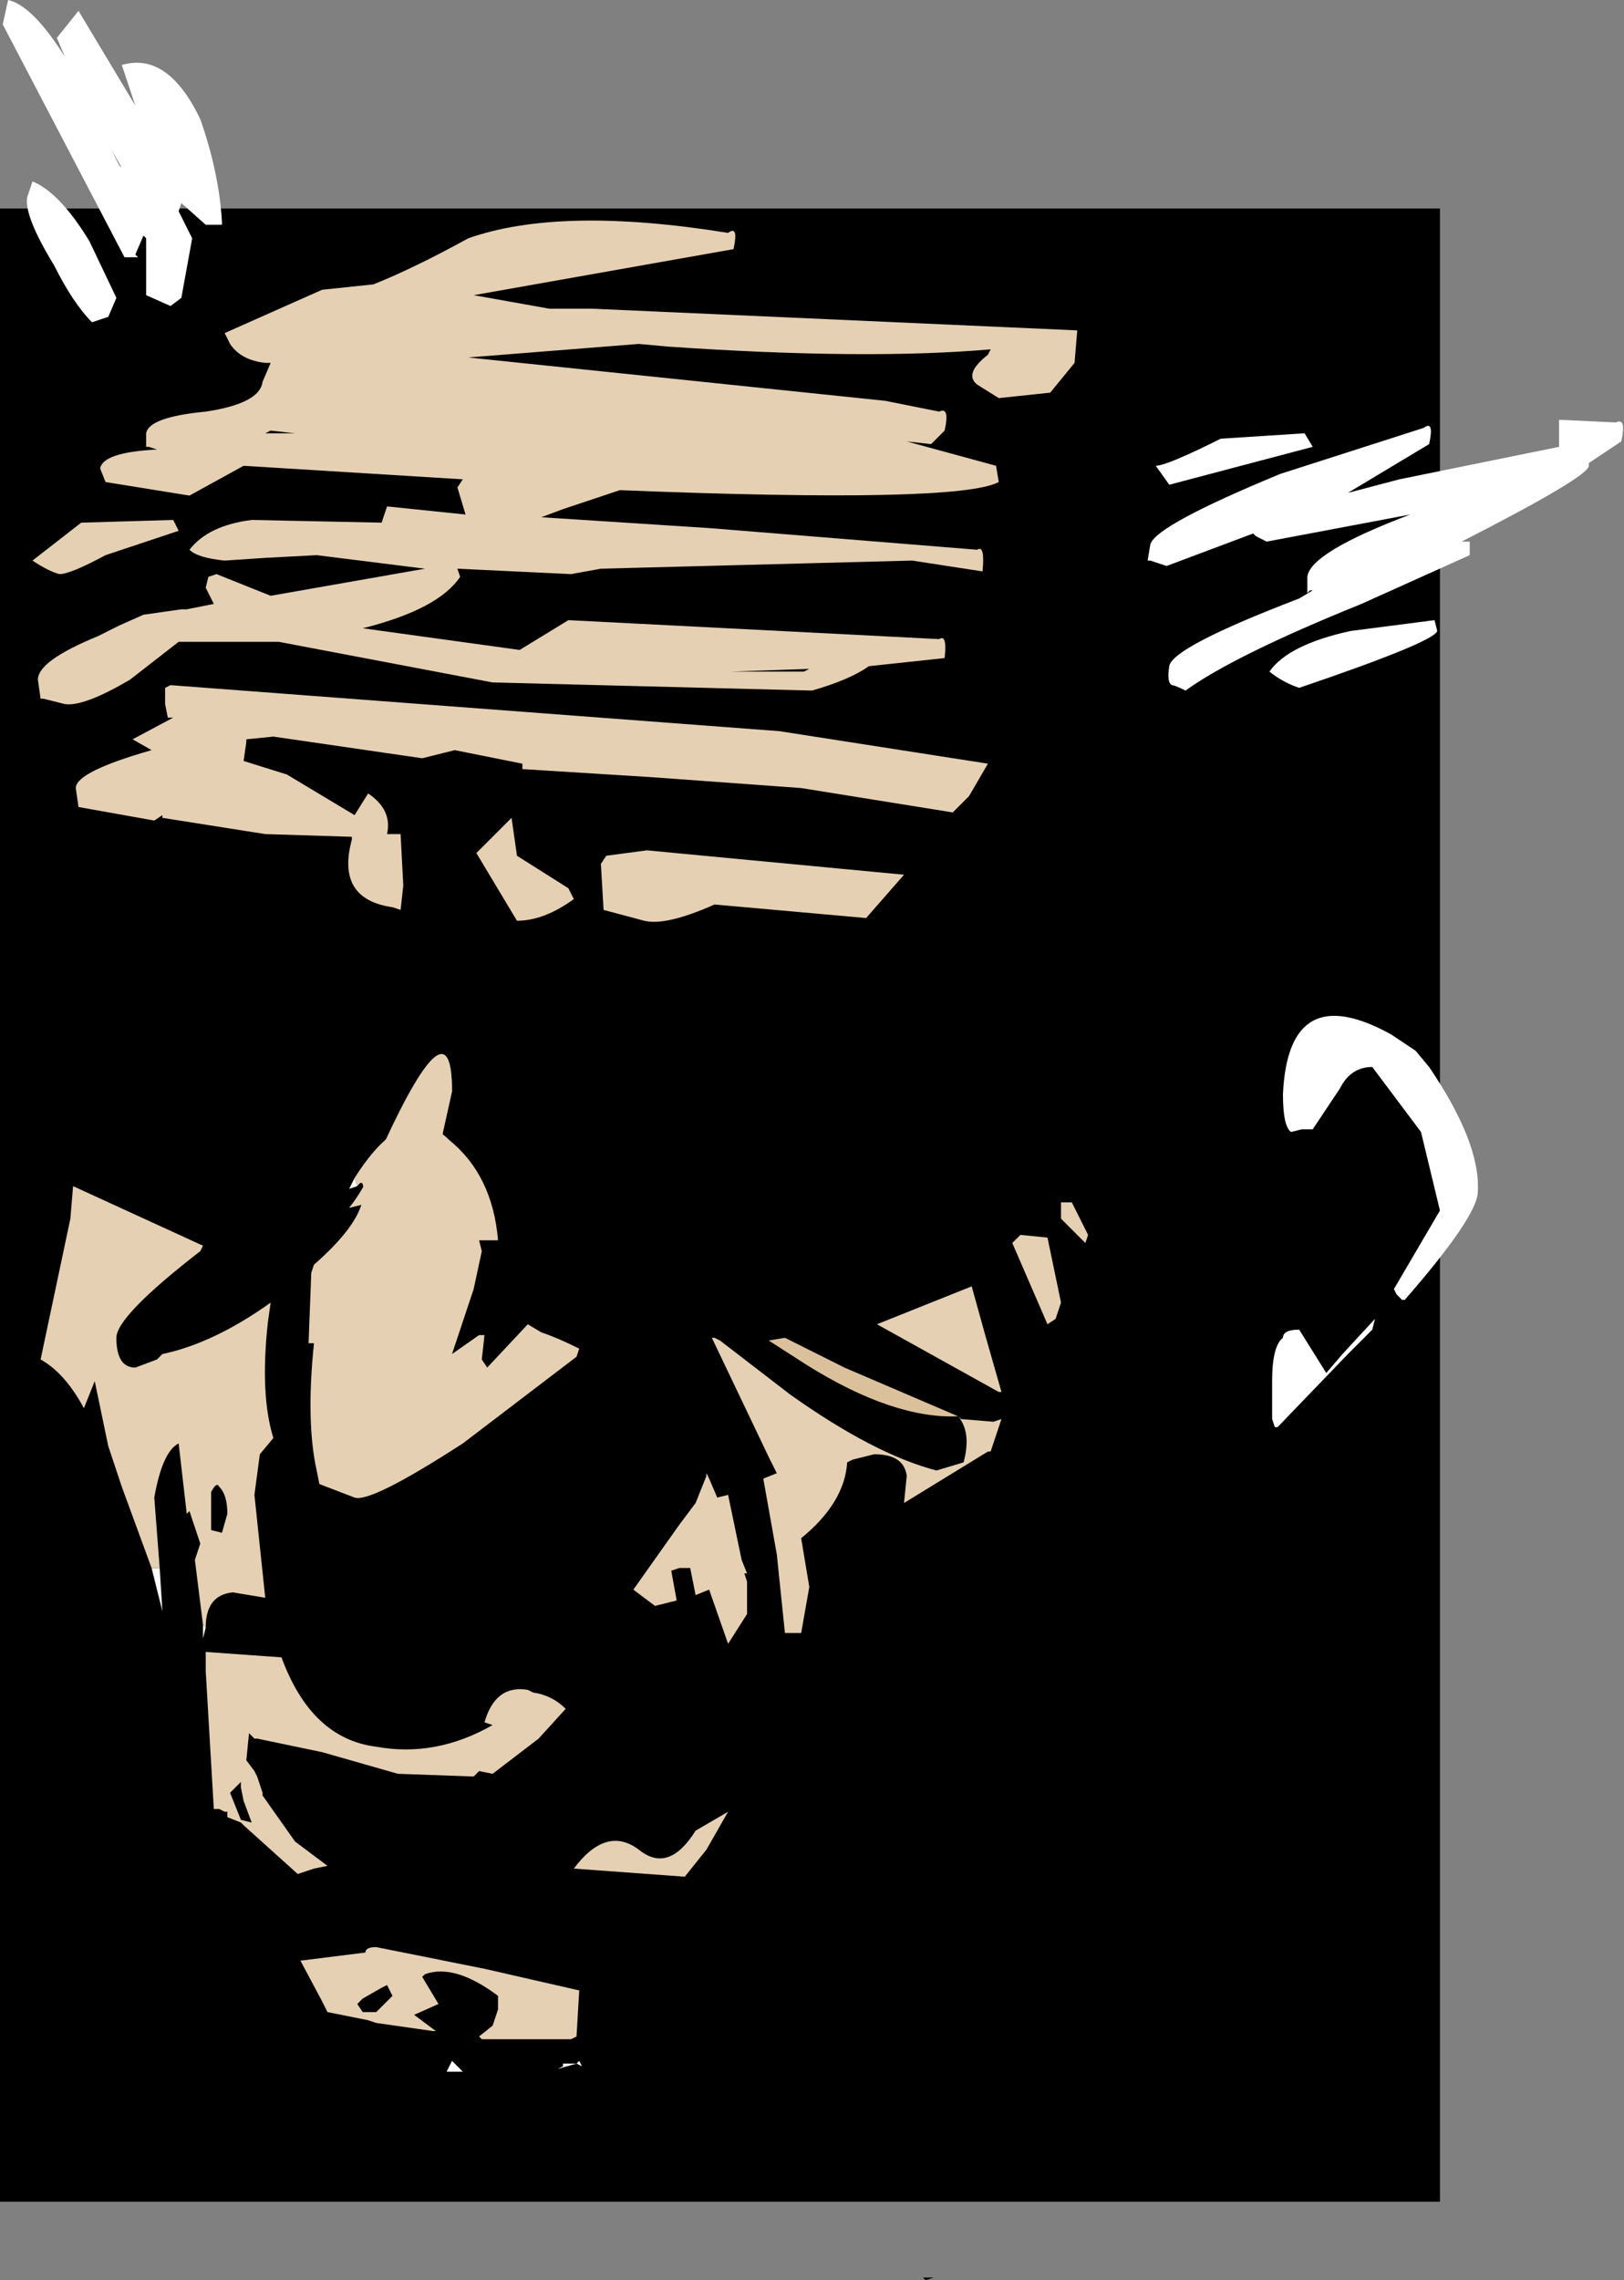 <?xml version="1.0" encoding="UTF-8" standalone="no"?>
<svg xmlns:ffdec="https://www.free-decompiler.com/flash" xmlns:xlink="http://www.w3.org/1999/xlink" ffdec:objectType="shape" height="84.2px" width="60.0px" xmlns="http://www.w3.org/2000/svg">
  <rect width="100%" height="100%" fill="#808080" stroke="none"/>
  <g transform="matrix(2.0, 0.0, 0.0, 2.0, 26.9, 45.0)">
    <path d="M-6.35 -1.4 L-6.45 -1.15 Q-6.75 -0.5 -7.0 -0.2 L-6.4 -0.35 -6.4 -0.25 -5.5 -0.45 -5.4 -1.05 -5.3 -1.45 -5.1 -2.35 Q-5.1 -4.1 -6.35 -1.4 M-13.45 -18.65 L13.15 -18.65 13.15 18.15 -13.45 18.15 -13.45 -18.65" fill="#000000" fill-rule="evenodd" stroke="none"/>
    <path d="M-6.35 -1.4 Q-5.1 -4.1 -5.1 -2.35 L-5.3 -1.45 -5.4 -1.05 -5.5 -0.45 -6.4 -0.25 -6.4 -0.35 -7.0 -0.2 Q-6.75 -0.5 -6.45 -1.15 L-6.35 -1.4" fill="#e6d0b3" fill-rule="evenodd" stroke="none"/>
    <path d="M1.5 -10.15 L1.4 -10.1 0.05 -10.1 1.5 -10.15 M6.35 -0.3 L6.15 -0.3 6.15 0.0 6.6 0.45 6.65 0.3 6.35 -0.3 M4.5 1.25 L4.4 0.4 4.45 -0.9 Q4.7 -1.55 5.75 -1.55 6.2 -1.55 6.65 -0.45 L6.75 -2.35 Q6.8 -3.45 8.15 -3.2 8.35 -1.45 8.7 -0.5 L9.05 0.5 8.65 1.8 8.2 3.2 8.2 4.45 Q8.05 5.2 7.3 4.8 L7.4 5.05 7.5 5.55 7.4 6.1 6.0 6.5 Q5.5 7.7 5.3 9.45 5.2 10.55 4.25 11.9 3.05 13.6 1.6 13.6 L-2.8 13.2 Q-3.8 12.15 -5.55 11.55 L-4.7 10.3 -4.6 10.2 -4.35 10.25 -3.5 9.6 -3.0 9.05 Q-3.25 8.8 -3.6 8.75 L-3.5 8.4 -3.9 7.05 -4.3 5.6 Q-4.35 5.45 -3.85 5.45 -3.25 5.45 -2.3 6.3 L-1.75 6.85 -1.35 7.15 -0.95 7.05 -0.6 6.95 -0.35 6.85 0.0 7.85 0.35 7.3 0.35 6.7 0.3 6.55 0.35 6.55 0.35 6.5 0.9 6.2 1.05 7.65 1.35 7.65 1.5 6.8 1.35 5.9 Q2.15 5.25 2.2 4.5 L2.3 4.45 2.7 4.35 Q3.25 4.35 3.3 4.75 L3.25 5.25 4.8 4.3 4.85 4.3 5.05 3.7 5.05 3.45 5.05 3.2 4.75 2.15 4.5 1.25 M-8.7 10.3 L-8.65 10.2 -8.6 10.5 -8.6 10.6 -8.7 10.3 M-0.9 5.65 L-0.95 5.25 -0.9 5.15 -0.7 5.2 -0.6 5.25 -0.9 5.65 M5.9 0.35 L5.4 0.3 5.25 0.45 5.9 1.95 6.05 1.85 6.15 1.55 5.9 0.35 M3.9 9.0 L4.0 9.4 4.4 8.5 3.9 9.0 M3.6 19.55 L3.8 19.55 3.65 19.6 3.6 19.55 M-0.8 12.15 L-0.4 11.65 0.0 10.95 -0.6 11.3 Q-1.1 12.1 -1.65 11.65 -2.25 11.2 -2.85 12.0 L-0.8 12.15 M-4.05 9.5 L-4.35 9.85 -4.05 9.5 M-6.45 12.8 L-6.55 13.1 -6.7 13.2 -7.0 13.25 -7.05 13.05 -6.95 12.8 -6.55 12.6 -6.5 12.6 Q-6.4 12.65 -6.45 12.8" fill="#000000" fill-rule="evenodd" stroke="none"/>
    <path d="M12.4 -13.65 L15.35 -14.25 15.35 -14.75 16.4 -14.7 Q16.6 -14.8 16.5 -14.35 L15.9 -13.95 15.9 -13.9 Q15.9 -13.7 13.55 -12.5 L13.7 -12.5 13.7 -12.25 11.7 -11.35 Q9.35 -10.4 8.45 -9.75 8.25 -9.85 8.2 -9.85 8.1 -9.9 8.15 -10.2 8.2 -10.55 10.55 -11.45 L10.8 -11.6 10.75 -11.6 10.7 -11.55 10.7 -11.85 Q10.75 -12.3 12.6 -13.0 L9.95 -12.5 9.75 -12.6 9.7 -12.65 8.1 -12.05 7.8 -12.15 7.75 -12.15 7.8 -12.45 Q7.9 -12.8 10.2 -13.75 L12.85 -14.6 Q13.05 -14.75 12.95 -14.3 L11.45 -13.4 12.4 -13.65 M10.8 -14.25 L8.15 -13.55 7.9 -13.9 Q8.1 -13.9 9.1 -14.4 L10.65 -14.5 10.8 -14.25 M-0.4 4.75 L-0.4 4.7 -0.35 4.8 -0.4 4.75 M10.55 -9.8 Q10.25 -9.9 10.0 -10.1 10.35 -10.6 11.5 -10.85 L13.05 -11.05 13.1 -10.85 Q13.05 -10.65 10.55 -9.8 M10.4 -1.6 Q10.25 -1.7 10.25 -2.3 10.35 -4.45 12.25 -3.4 L12.7 -3.1 12.95 -2.8 Q13.9 -1.4 13.85 -0.5 13.85 -0.05 12.5 1.5 L12.45 1.5 12.35 1.4 12.3 1.3 13.15 -0.15 12.8 -1.6 11.9 -2.8 Q11.5 -2.8 11.3 -2.4 L10.8 -1.65 10.6 -1.65 10.4 -1.6 M10.25 2.2 Q10.25 2.05 10.55 2.05 L11.05 2.85 11.35 2.5 11.95 1.85 11.9 2.05 11.45 2.5 10.15 3.85 10.1 3.85 10.05 3.7 10.05 3.0 Q10.05 2.35 10.25 2.2 M-9.65 -18.35 L-10.1 -18.75 -10.15 -18.6 -9.9 -18.1 -10.1 -17.0 -10.3 -16.85 -10.75 -17.05 -10.75 -18.1 -10.8 -18.15 -10.95 -17.8 -10.9 -17.75 -11.15 -17.75 -13.4 -22.05 -13.3 -22.5 Q-12.85 -22.4 -12.25 -21.45 L-12.4 -21.8 -12.0 -22.3 -10.95 -20.55 -11.2 -21.3 Q-10.35 -21.55 -9.75 -20.3 -9.4 -19.3 -9.35 -18.4 L-9.35 -18.35 -9.65 -18.35 M-12.85 -19.15 Q-12.35 -18.95 -11.8 -18.05 L-11.3 -17.0 -11.45 -16.65 -11.75 -16.55 Q-12.1 -16.9 -12.45 -17.6 -13.0 -18.5 -12.95 -18.85 L-12.85 -19.15 M-11.25 -19.45 L-11.2 -19.4 -11.4 -19.75 -11.25 -19.45 M-6.9 -0.75 L-6.85 -0.6 -7.0 -0.55 -6.9 -0.75 M-10.65 6.45 L-10.5 6.45 -10.45 7.25 -10.65 6.45 M-9.7 7.5 L-9.65 7.55 -9.7 7.75 -9.7 7.5 M-2.8 15.6 L-3.15 15.7 -3.05 15.65 -3.05 15.6 -2.8 15.6 -2.75 15.55 -2.7 15.65 -2.8 15.6 M-4.9 15.75 L-5.2 15.75 -5.1 15.55 -4.95 15.7 -4.9 15.75" fill="#ffffff" fill-rule="evenodd" stroke="none"/>
    <path d="M4.85 -16.05 Q2.55 -15.85 -1.1 -16.1 L-1.65 -16.15 -4.8 -15.9 2.9 -15.1 3.9 -14.9 Q4.1 -15.0 4.0 -14.55 L3.75 -14.3 3.3 -14.35 4.95 -13.9 5.0 -13.6 Q4.25 -13.2 -2.0 -13.45 L-3.05 -13.1 -3.45 -12.95 -0.35 -12.75 4.6 -12.35 Q4.75 -12.45 4.7 -11.95 L3.4 -12.15 -2.35 -12.0 -2.9 -11.9 -5.0 -12.0 -4.95 -11.85 Q-5.35 -11.25 -6.75 -10.9 L-3.85 -10.5 -2.95 -11.05 3.9 -10.7 Q4.05 -10.8 4.0 -10.35 L2.6 -10.2 Q2.25 -9.95 1.55 -9.75 L-4.35 -9.9 -8.3 -10.65 -10.15 -10.65 -11.05 -9.95 Q-11.9 -9.45 -12.25 -9.5 L-12.65 -9.6 -12.7 -9.6 -12.75 -9.95 Q-12.75 -10.3 -11.65 -10.75 L-11.25 -10.95 -10.8 -11.15 -10.1 -11.25 -10.0 -11.25 -9.5 -11.35 -9.65 -11.65 -9.6 -11.85 -9.45 -11.9 -8.45 -11.5 -5.6 -12.0 -7.6 -12.25 -8.55 -12.2 -9.3 -12.15 Q-9.8 -12.2 -9.95 -12.35 -9.6 -12.8 -8.8 -12.9 L-6.4 -12.85 -6.3 -13.15 -4.85 -13.0 -5.0 -13.5 -4.9 -13.65 -8.95 -13.9 -9.95 -13.35 -11.5 -13.6 -11.6 -13.85 Q-11.55 -14.15 -10.55 -14.2 L-10.7 -14.25 -10.75 -14.25 -10.75 -14.5 Q-10.7 -14.8 -9.65 -14.9 -8.65 -15.05 -8.6 -15.45 L-8.45 -15.8 -8.55 -15.8 Q-9.0 -15.85 -9.2 -16.15 L-9.3 -16.35 -7.5 -17.15 -6.55 -17.25 Q-5.8 -17.55 -4.8 -18.1 -3.1 -18.7 0.0 -18.2 0.2 -18.35 0.1 -17.9 L-4.7 -17.05 -3.3 -16.8 -2.5 -16.8 6.45 -16.4 6.4 -15.8 5.95 -15.25 5.0 -15.15 4.6 -15.4 Q4.35 -15.6 4.8 -15.95 L4.85 -16.05 M1.5 -10.15 L0.05 -10.1 1.4 -10.1 1.5 -10.15 M4.45 -7.8 L4.15 -7.5 1.35 -7.95 -1.4 -8.15 -3.8 -8.3 -3.8 -8.4 -5.05 -8.65 -5.65 -8.5 -8.4 -8.9 -8.9 -8.85 -8.9 -8.8 -8.95 -8.45 -8.15 -8.2 -6.9 -7.45 -6.65 -7.85 Q-6.2 -7.55 -6.3 -7.1 L-6.05 -7.1 -6.0 -6.15 -6.05 -5.7 -6.2 -5.75 Q-7.25 -5.9 -6.95 -7.0 L-6.95 -7.05 -8.55 -7.1 -10.45 -7.4 -10.45 -7.45 -10.6 -7.35 -12.0 -7.6 -12.05 -7.95 Q-12.05 -8.25 -10.65 -8.65 L-11.0 -8.85 -10.25 -9.25 -10.35 -9.25 -10.4 -9.5 -10.4 -9.8 -10.3 -9.85 0.95 -9.0 4.8 -8.4 4.45 -7.8 M6.35 -0.3 L6.65 0.3 6.6 0.45 6.15 0.0 6.15 -0.3 6.35 -0.3 M-4.7 10.3 L-6.1 10.25 -7.5 9.85 -8.7 9.6 -8.75 9.6 -8.85 9.5 -8.9 10.0 -8.75 10.2 -8.7 10.3 -8.6 10.6 -8.6 10.65 -8.0 11.5 -7.4 11.95 -7.65 12.0 -7.95 12.1 -8.95 11.2 -9.0 11.15 -9.25 11.05 -9.25 10.95 -9.3 10.95 -9.4 10.9 -9.5 10.9 -9.65 8.35 -9.65 8.0 -8.25 8.1 Q-7.7 9.6 -6.5 9.75 -5.4 9.95 -4.35 9.35 L-4.5 9.3 Q-4.3 8.6 -3.7 8.7 L-3.6 8.75 Q-3.25 8.8 -3.0 9.05 L-3.5 9.6 -4.35 10.25 -4.6 10.2 -4.7 10.3 M-1.75 6.85 L-0.9 5.65 -0.6 5.25 -0.4 4.75 -0.35 4.8 -0.2 5.15 0.0 5.1 0.25 6.3 0.35 6.55 0.3 6.55 0.35 6.7 0.35 7.3 0.0 7.85 -0.35 6.85 -0.6 6.95 -0.7 6.45 -0.9 6.45 -1.05 6.5 -0.95 7.05 -1.35 7.15 -1.75 6.85 M0.9 6.2 L0.65 4.8 0.9 4.7 0.75 4.4 -0.3 2.2 -0.25 2.2 -0.15 2.25 1.15 3.25 Q2.7 4.35 3.85 4.65 L4.35 4.5 Q4.5 3.95 4.25 3.65 L4.3 3.7 4.9 3.75 5.05 3.7 4.85 4.3 4.8 4.3 3.25 5.25 3.3 4.75 Q3.25 4.35 2.7 4.35 L2.3 4.45 2.2 4.5 Q2.15 5.25 1.35 5.9 L1.5 6.8 1.35 7.65 1.05 7.65 0.9 6.2 M5.05 3.2 L5.0 3.2 2.75 1.95 4.5 1.25 4.75 2.15 5.05 3.2 M2.55 -5.55 L-0.25 -5.8 Q-1.15 -5.4 -1.55 -5.5 L-2.3 -5.7 -2.35 -6.55 -2.25 -6.7 -1.5 -6.8 3.25 -6.35 2.55 -5.55 M5.9 0.35 L6.15 1.55 6.05 1.85 5.9 1.95 5.25 0.45 5.4 0.3 5.9 0.35 M-8.45 -14.55 L-8.55 -14.5 -8.0 -14.5 -8.45 -14.55 M-10.15 -12.7 L-11.5 -12.25 Q-12.15 -11.9 -12.35 -11.9 -12.55 -11.95 -12.85 -12.15 L-11.95 -12.85 -10.25 -12.9 -10.15 -12.7 M-6.9 -0.75 Q-5.95 -2.25 -5.15 -1.45 -4.35 -0.8 -4.25 0.4 L-4.6 0.4 -4.55 0.6 -4.7 1.3 -5.0 2.2 -5.1 2.5 -4.6 2.15 -4.5 2.15 -4.55 2.6 -4.45 2.75 -3.7 1.95 -3.45 2.1 Q-3.15 2.2 -2.75 2.4 L-2.8 2.55 -4.9 4.15 Q-6.6 5.25 -6.9 5.15 L-7.55 4.9 -7.6 4.65 Q-7.8 3.75 -7.65 2.3 L-7.75 2.3 -7.7 1.0 -7.65 0.85 Q-6.85 0.15 -6.75 -0.35 -6.7 -0.8 -6.85 -0.6 L-6.9 -0.75 M-4.0 -7.4 L-3.9 -6.7 -2.95 -6.1 -2.85 -5.9 Q-3.4 -5.5 -3.9 -5.5 L-4.65 -6.75 -4.0 -7.4 M-10.65 6.45 L-11.2 4.95 -11.45 4.2 -11.7 3.0 -11.9 3.5 Q-12.25 2.85 -12.7 2.6 L-12.15 0.0 -12.1 -0.6 -9.7 0.5 -9.75 0.6 Q-11.3 1.8 -11.3 2.2 -11.3 2.75 -10.95 2.75 L-10.55 2.6 -10.45 2.5 Q-9.5 2.3 -8.45 1.55 L-8.5 1.9 Q-8.65 3.25 -8.4 4.05 L-8.65 4.35 -8.75 5.1 -8.55 7.0 -9.15 6.9 Q-9.65 6.95 -9.65 7.55 L-9.7 7.5 -9.85 6.3 -9.75 6.0 -9.95 5.4 -10.0 5.45 -10.15 4.15 Q-10.45 4.3 -10.6 5.15 L-10.5 6.45 -10.65 6.45 M-9.55 5.05 L-9.55 5.75 -9.35 5.8 -9.25 5.45 Q-9.25 5.1 -9.4 4.95 -9.45 4.85 -9.55 5.05 M-9.0 10.5 L-9.0 10.4 -9.2 10.6 -9.0 11.1 -8.8 11.15 -8.95 10.75 -9.0 10.5 M-4.05 9.5 L-4.35 9.85 -4.05 9.5 M-0.8 12.15 L-2.85 12.0 Q-2.25 11.2 -1.65 11.65 -1.1 12.1 -0.6 11.3 L0.0 10.95 -0.4 11.65 -0.8 12.15 M-4.25 14.25 L-4.25 14.35 Q-5.05 13.75 -5.6 13.95 L-5.65 14.0 -5.35 14.5 -5.8 14.7 -5.4 15.0 -5.45 15.0 -6.5 14.85 -6.65 14.8 -7.4 14.65 -7.5 14.45 -7.9 13.7 -6.7 13.55 Q-6.7 13.45 -6.5 13.45 L-4.5 13.85 -2.75 14.25 -2.8 15.1 -2.9 15.15 -4.55 15.15 -4.6 15.1 -4.35 14.9 -4.25 14.6 -4.25 14.25 M-6.85 14.5 L-6.75 14.65 -6.5 14.65 -6.35 14.5 -6.2 14.35 -6.3 14.15 -6.4 14.2 -6.75 14.4 -6.85 14.5" fill="#e6d0b3" fill-rule="evenodd" stroke="none"/>
    <path d="M4.25 3.65 Q3.05 3.7 1.45 2.7 L0.75 2.25 1.05 2.2 2.15 2.75 4.25 3.65" fill="#dbc09c" fill-rule="evenodd" stroke="none"/>
  </g>
</svg>
